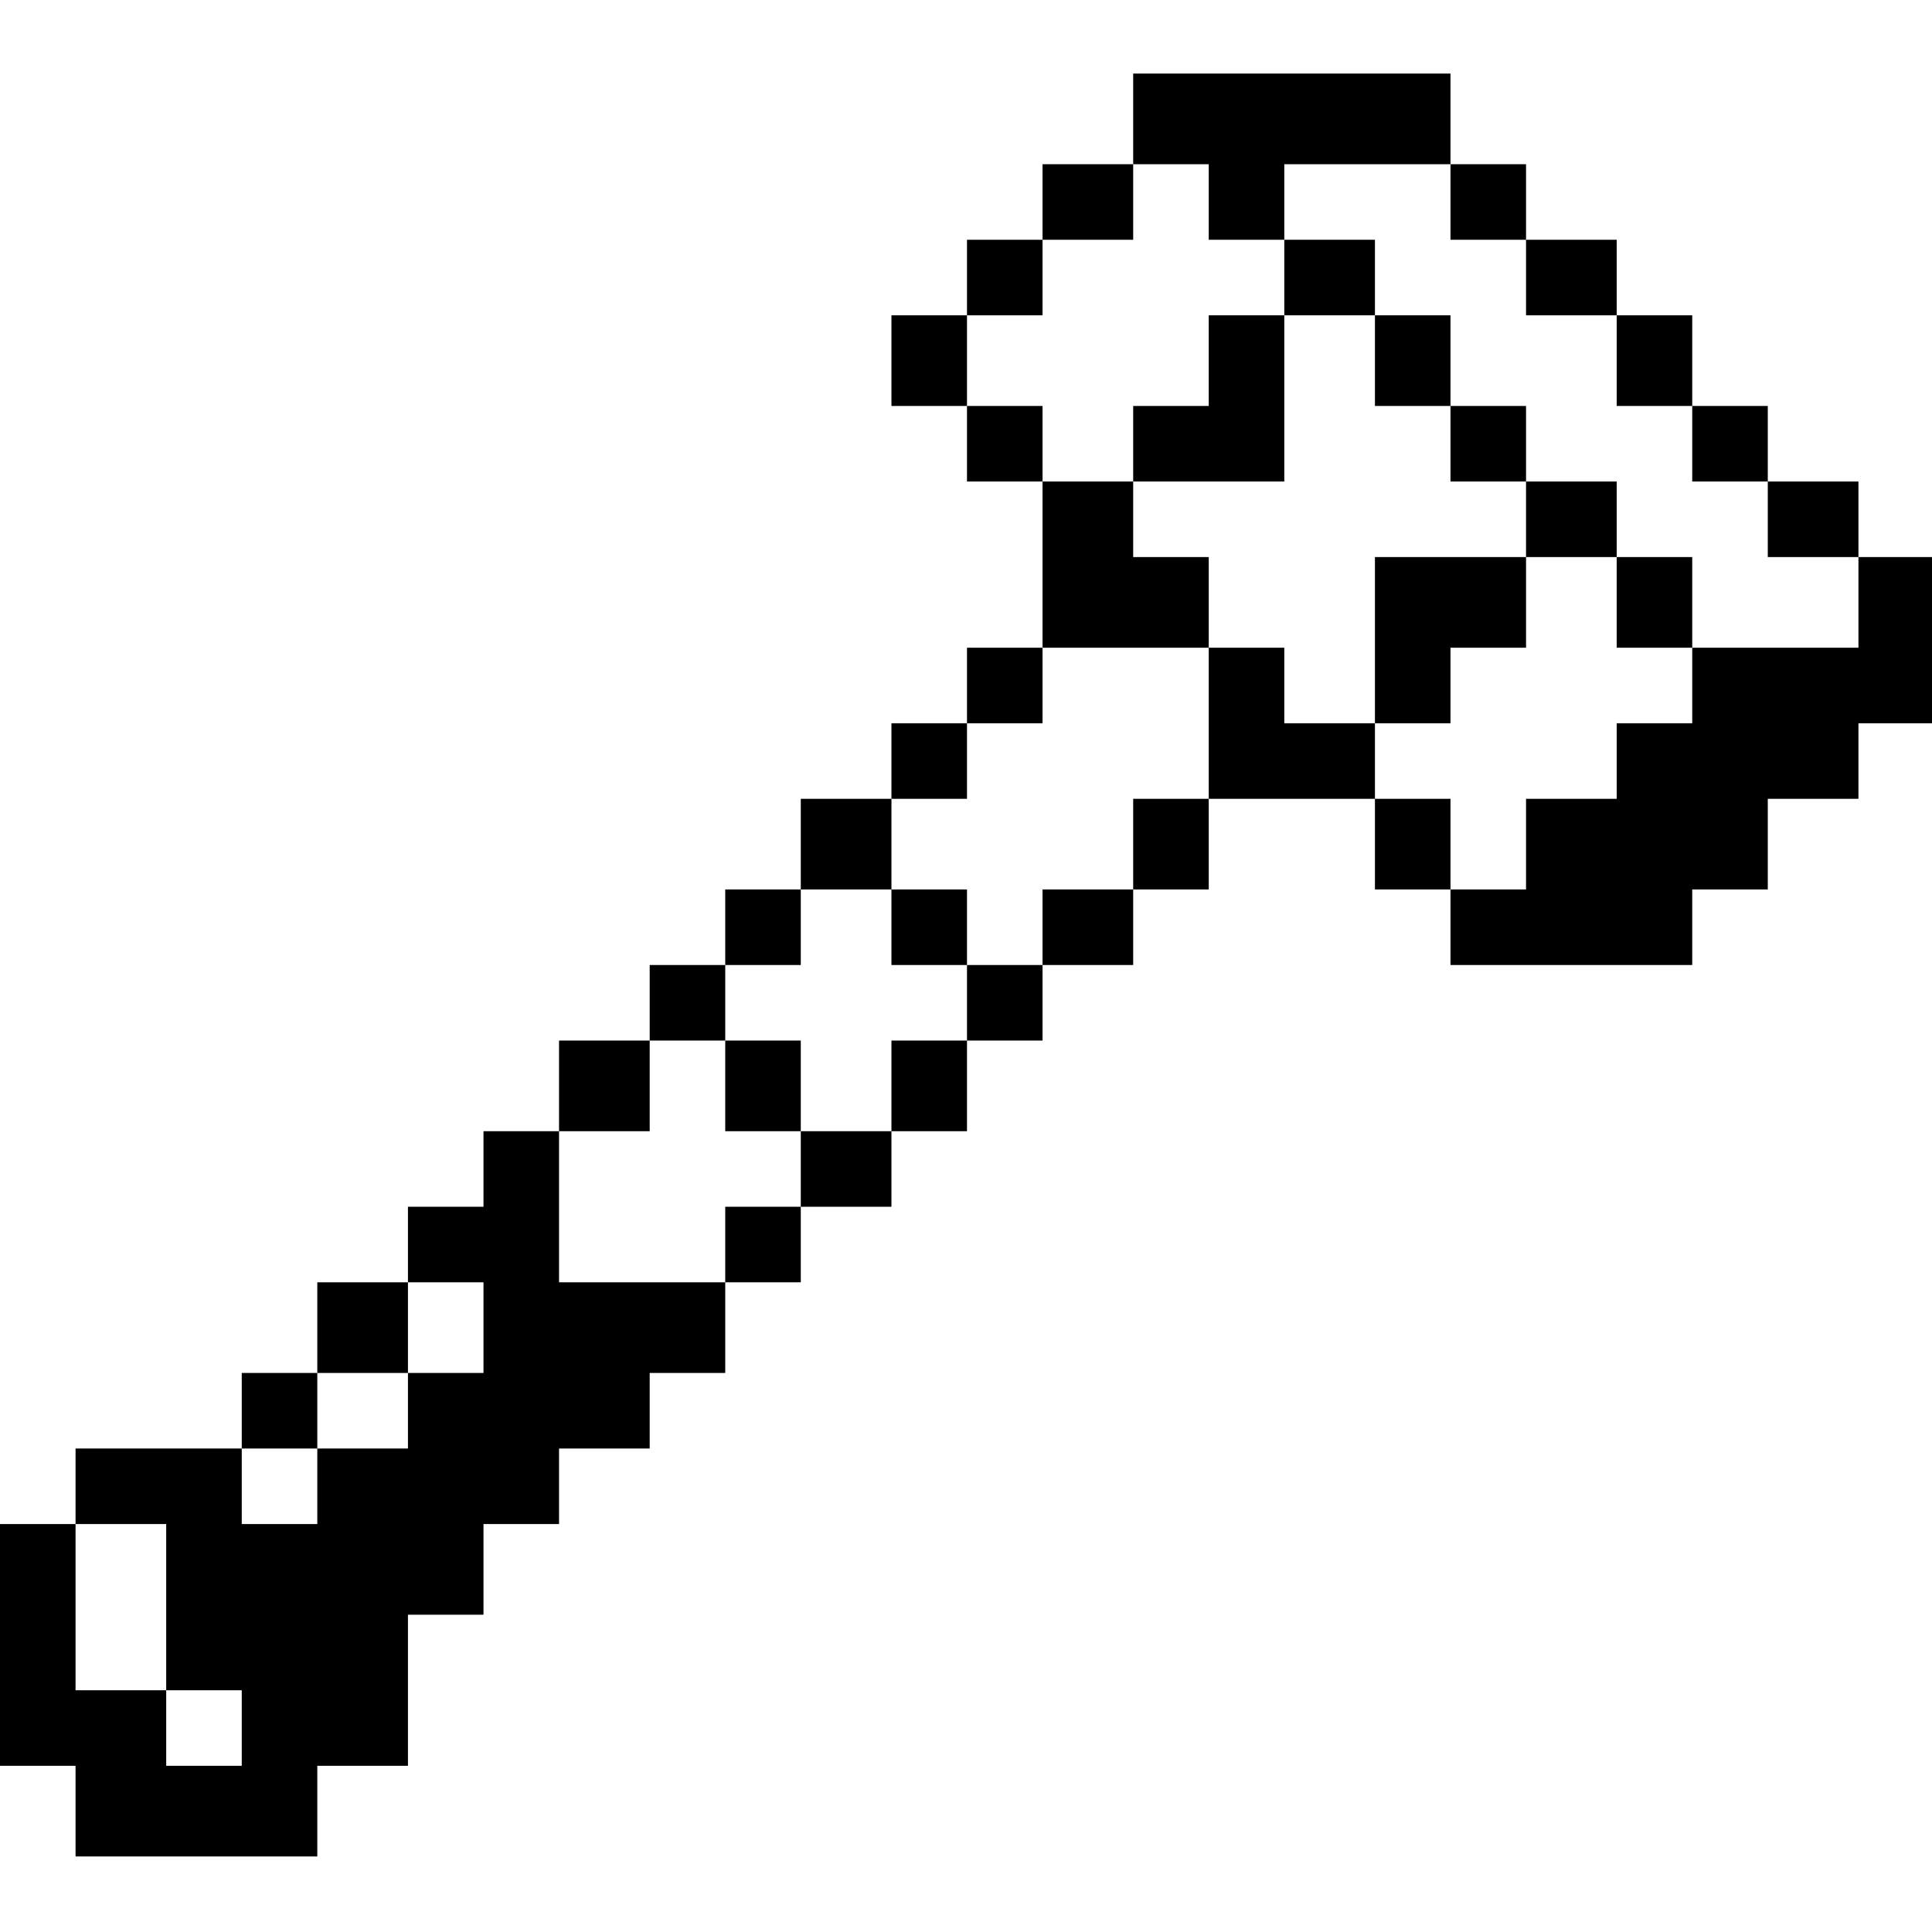 <?xml version="1.0" standalone="no"?>
<!DOCTYPE svg PUBLIC "-//W3C//DTD SVG 20010904//EN"
 "http://www.w3.org/TR/2001/REC-SVG-20010904/DTD/svg10.dtd">
<svg version="1.0" xmlns="http://www.w3.org/2000/svg"
 width="468pt" height="468pt" viewBox="0 0 468 468"
 preserveAspectRatio="xMidYMid meet">
<g transform="translate(0,468) scale(0.366,-0.366)"
fill="#000000" stroke="none">
<path d="M750 1200 l0 -30 -30 0 -30 0 0 -25 0 -25 -25 0 -25 0 0 -25 0 -25
-25 0 -25 0 0 -30 0 -30 25 0 25 0 0 -25 0 -25 25 0 25 0 0 -55 0 -55 -25 0
-25 0 0 -25 0 -25 -25 0 -25 0 0 -25 0 -25 -30 0 -30 0 0 -30 0 -30 -25 0 -25
0 0 -25 0 -25 -25 0 -25 0 0 -25 0 -25 -30 0 -30 0 0 -30 0 -30 -25 0 -25 0 0
-25 0 -25 -25 0 -25 0 0 -25 0 -25 -30 0 -30 0 0 -30 0 -30 -25 0 -25 0 0 -25
0 -25 -55 0 -55 0 0 -25 0 -25 -25 0 -25 0 0 -80 0 -80 25 0 25 0 0 -30 0 -30
80 0 80 0 0 30 0 30 30 0 30 0 0 50 0 50 25 0 25 0 0 30 0 30 25 0 25 0 0 25
0 25 30 0 30 0 0 25 0 25 25 0 25 0 0 30 0 30 25 0 25 0 0 25 0 25 30 0 30 0
0 25 0 25 25 0 25 0 0 30 0 30 25 0 25 0 0 25 0 25 30 0 30 0 0 25 0 25 25 0
25 0 0 30 0 30 55 0 55 0 0 -30 0 -30 25 0 25 0 0 -25 0 -25 80 0 80 0 0 25 0
25 25 0 25 0 0 30 0 30 30 0 30 0 0 25 0 25 25 0 25 0 0 55 0 55 -25 0 -25 0
0 25 0 25 -30 0 -30 0 0 25 0 25 -25 0 -25 0 0 30 0 30 -25 0 -25 0 0 25 0 25
-30 0 -30 0 0 25 0 25 -25 0 -25 0 0 30 0 30 -105 0 -105 0 0 -30z m50 -55 l0
-25 25 0 25 0 0 25 0 25 55 0 55 0 0 -25 0 -25 25 0 25 0 0 -25 0 -25 30 0 30
0 0 -30 0 -30 25 0 25 0 0 -25 0 -25 25 0 25 0 0 -25 0 -25 30 0 30 0 0 -30 0
-30 -55 0 -55 0 0 -25 0 -25 -25 0 -25 0 0 -25 0 -25 -30 0 -30 0 0 -30 0 -30
-25 0 -25 0 0 30 0 30 -25 0 -25 0 0 25 0 25 -30 0 -30 0 0 25 0 25 -25 0 -25
0 0 -50 0 -50 -25 0 -25 0 0 -30 0 -30 -30 0 -30 0 0 -25 0 -25 -25 0 -25 0 0
-25 0 -25 -25 0 -25 0 0 -30 0 -30 -30 0 -30 0 0 -25 0 -25 -25 0 -25 0 0 -25
0 -25 -55 0 -55 0 0 50 0 50 30 0 30 0 0 30 0 30 25 0 25 0 0 25 0 25 25 0 25
0 0 25 0 25 30 0 30 0 0 30 0 30 25 0 25 0 0 25 0 25 25 0 25 0 0 25 0 25 55
0 55 0 0 30 0 30 -25 0 -25 0 0 25 0 25 -30 0 -30 0 0 25 0 25 -25 0 -25 0 0
30 0 30 25 0 25 0 0 25 0 25 30 0 30 0 0 25 0 25 25 0 25 0 0 -25z m-480 -745
l0 -30 -25 0 -25 0 0 -25 0 -25 -30 0 -30 0 0 -25 0 -25 -25 0 -25 0 0 25 0
25 25 0 25 0 0 25 0 25 30 0 30 0 0 30 0 30 25 0 25 0 0 -30z m-210 -185 l0
-55 25 0 25 0 0 -25 0 -25 -25 0 -25 0 0 25 0 25 -30 0 -30 0 0 55 0 55 30 0
30 0 0 -55z"/>
<path d="M850 1095 l0 -25 -25 0 -25 0 0 -30 0 -30 -25 0 -25 0 0 -25 0 -25
50 0 50 0 0 55 0 55 30 0 30 0 0 -30 0 -30 25 0 25 0 0 -25 0 -25 25 0 25 0 0
-25 0 -25 -50 0 -50 0 0 -55 0 -55 25 0 25 0 0 25 0 25 25 0 25 0 0 30 0 30
30 0 30 0 0 -30 0 -30 25 0 25 0 0 30 0 30 -25 0 -25 0 0 25 0 25 -30 0 -30 0
0 25 0 25 -25 0 -25 0 0 30 0 30 -25 0 -25 0 0 25 0 25 -30 0 -30 0 0 -25z"/>
<path d="M590 665 l0 -25 25 0 25 0 0 25 0 25 -25 0 -25 0 0 -25z"/>
<path d="M480 560 l0 -30 25 0 25 0 0 30 0 30 -25 0 -25 0 0 -30z"/>
</g>
</svg>
